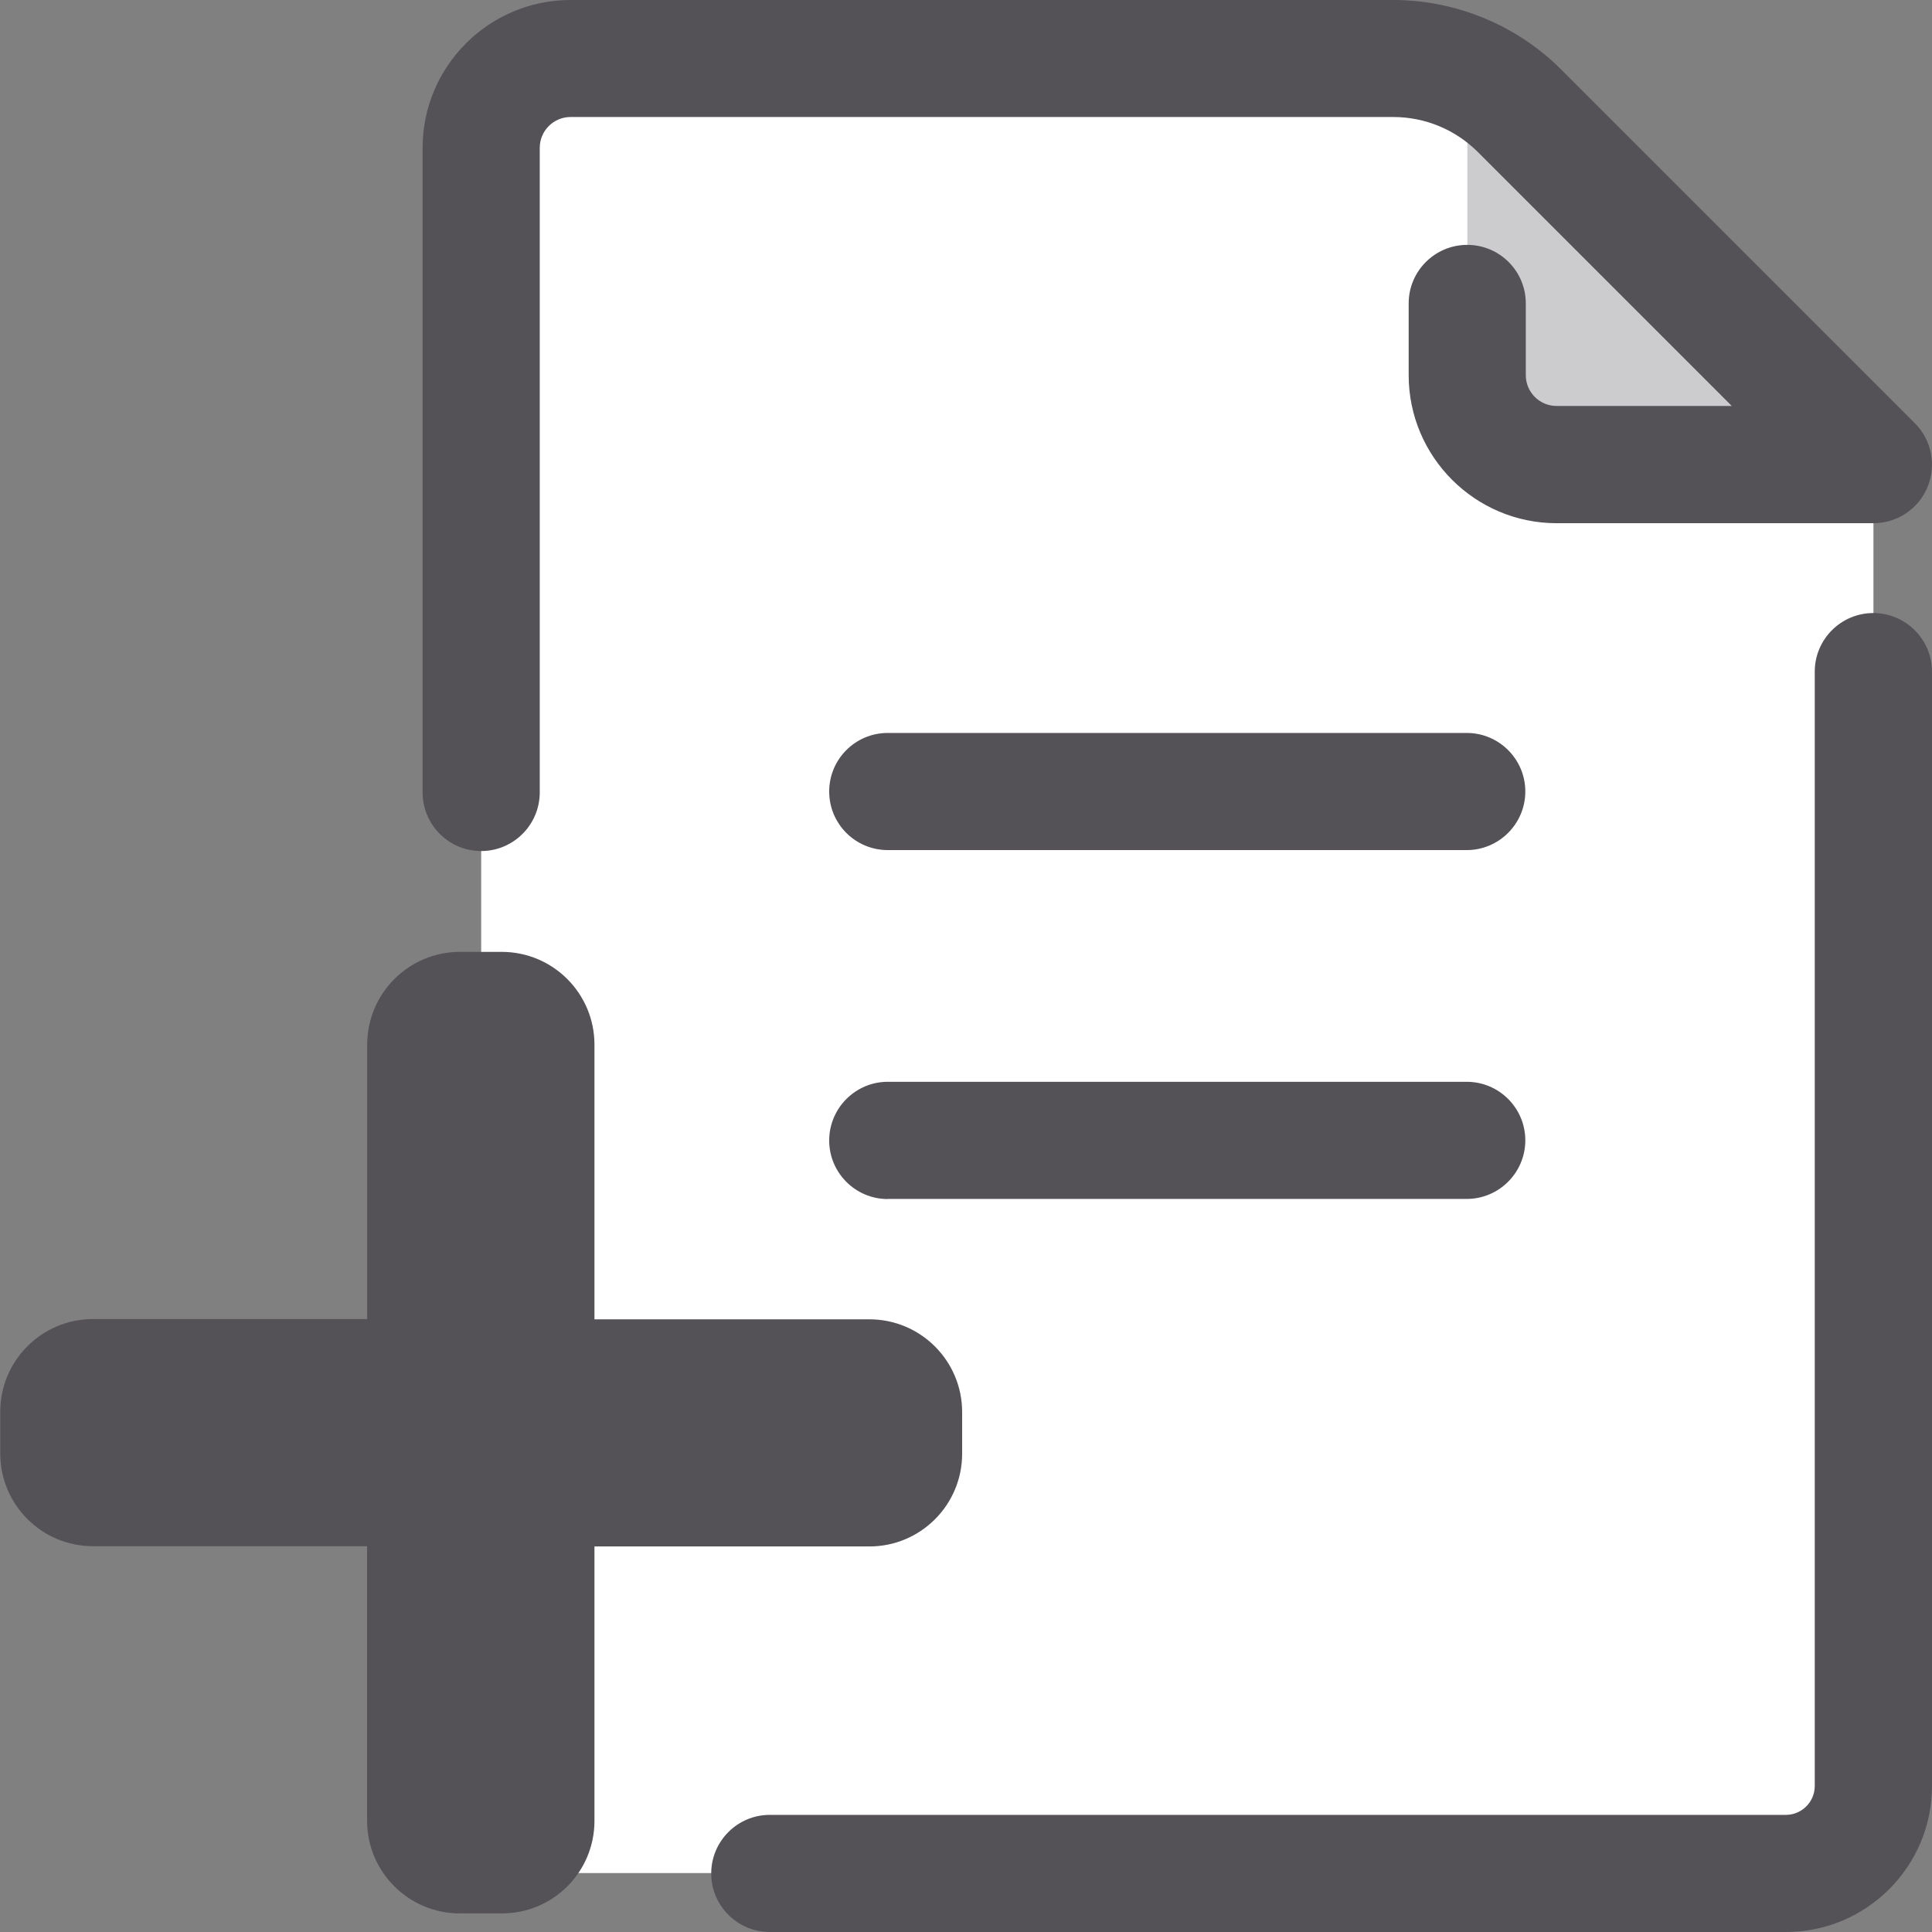 <?xml version="1.0" encoding="utf-8"?>
<!-- Generator: Adobe Illustrator 21.0.0, SVG Export Plug-In . SVG Version: 6.00 Build 0)  -->
<svg version="1.1" xmlns="http://www.w3.org/2000/svg" xmlns:xlink="http://www.w3.org/1999/xlink" x="0px" y="0px" width="16px"
	 height="16px" viewBox="0 0 16 16" enable-background="new 0 0 16 16" xml:space="preserve">
<rect x="0" y="0" width="16" height="16" fill="#808080" stroke="none"/>
<g id="Layer_1">
</g>
<g id="Layer_2">
</g>
<g id="messages">
</g>
<g id="messages_x5F_hover">
</g>
<g id="profile">
</g>
<g id="profile_x5F_hover">
</g>
<g id="view_x5F_hover">
</g>
<g id="view_x5F_feedback">
</g>
<g id="no_x5F_feedback_x5F_to_x5F_view">
</g>
<g id="download_x5F_hover">
</g>
<g id="download">
</g>
<g id="no_x5F_feedback_x5F_download">
</g>
<g id="link_x5F_hover">
</g>
<g id="assignment_x5F_link_copy">
</g>
<g id="Layer_21">
</g>
<g id="home_x5F_hover">
</g>
<g id="home_1_">
</g>
<g id="edit_x5F_profile">
</g>
<g id="preferences">
</g>
<g id="notifications">
</g>
<g id="my_x5F_posts">
</g>
<g id="logout">
</g>
<g id="assignment">
</g>
<g id="coursework">
</g>
<g id="forum">
</g>
<g id="quiz">
</g>
<g id="book">
</g>
<g id="database">
</g>
<g id="wiki">
</g>
<g id="choice">
</g>
<g id="workshop">
</g>
<g id="certificate">
</g>
<g id="scheduler">
</g>
<g id="equella">
</g>
<g id="file">
</g>
<g id="folder">
</g>
<g id="ims_x5F_content_x5F_package">
</g>
<g id="label">
</g>
<g id="lightbox_x5F_gallery">
</g>
<g id="nln_x5F_learning_x5F_object">
</g>
<g id="page">
</g>
<g id="subpage">
</g>
<g id="tab_x5F_display">
</g>
<g id="new_x5F_label">
</g>
<g id="url">
</g>
<g id="_x33_60_x5F_degree_x5F_diagnostics">
</g>
<g id="adobe_x5F_connect">
</g>
<g id="attendance_x5F_register">
</g>
<g id="booking">
</g>
<g id="chat">
</g>
<g id="checklist">
</g>
<g id="external_x5F_tool">
</g>
<g id="face_x5F_to_x5F_face">
</g>
<g id="forumNG">
</g>
<g id="glossary">
</g>
<g id="group_x5F_choice">
</g>
<g id="journal">
</g>
<g id="mediasite_x5F_content">
</g>
<g id="nanogong_x5F_voice">
</g>
<g id="questionnaire">
	<g>
		<g>
			<path fill="#FFFFFF" d="M12.586,0.919c-0.278-0.278-0.654-0.434-1.047-0.434H4.725
				c-0.409,0-0.74,0.332-0.74,0.74v7.246H3.812c-0.424,0-0.518,0.094-0.518,0.518
				v2.187H1.357c-0.424,0-0.768,0.094-0.768,0.518v0.345
				c0,0.424,0.344,0.518,0.768,0.518h1.937v2.187c0,0.424,0.094,0.518,0.518,0.518
				h0.345c0.098,0,0.19,0.228,0.276,0.194c0.085,0.035,0.178,0.056,0.276,0.056
				h10.082c0.4,0,0.724-0.324,0.724-0.724V3.848L12.586,0.919z"/>
		</g>
		<path opacity="0.3" fill="#545157" d="M15.079,3.413l-2.927-2.927V3.107
			c0,0.409,0.331,0.74,0.74,0.74h2.007C15.126,3.848,15.24,3.573,15.079,3.413z"
			/>
		<path fill="#545157" d="M4.923,15.08v-2.273h2.277c0.424,0,0.768-0.344,0.768-0.768
			v-0.345c0-0.424-0.344-0.768-0.768-0.768H4.923V8.651
			c0-0.424-0.344-0.768-0.768-0.768H3.809c-0.424,0-0.768,0.344-0.768,0.768V10.924
			H0.77c-0.424,0-0.768,0.344-0.768,0.768v0.345c0,0.424,0.344,0.768,0.768,0.768
			h2.27v2.273c0,0.424,0.344,0.768,0.768,0.768h0.345
			C4.579,15.848,4.923,15.504,4.923,15.08z"/>
		<g>
			<g>
				<path fill="#545157" d="M7.352,7.04c-0.268,0-0.485-0.217-0.485-0.485
					S7.084,6.07,7.352,6.07h4.795c0.268,0,0.485,0.218,0.485,0.485
					s-0.218,0.485-0.485,0.485H7.352z"/>
			</g>
			<g>
				<path fill="#545157" d="M7.352,9.93c-0.268,0-0.485-0.218-0.485-0.485
					S7.084,8.959,7.352,8.959h4.795c0.268,0,0.485,0.218,0.485,0.485
					s-0.218,0.485-0.485,0.485H7.352z"/>
			</g>
		</g>
		<g>
			<g>
				<path fill="#545157" d="M6.375,16c-0.268,0-0.485-0.218-0.485-0.485S6.107,15.03,6.375,15.03
					h8.415c0.131,0,0.239-0.107,0.239-0.239V5.562c0-0.268,0.218-0.485,0.485-0.485
					S16,5.295,16,5.562v9.229C16,15.458,15.457,16,14.79,16H6.375z"/>
			</g>
			<path fill="#545157" d="M3.985,7.048c-0.268,0-0.485-0.218-0.485-0.485V1.226
				C3.499,0.55,4.049,0,4.725,0h6.814c0.518,0,1.024,0.209,1.39,0.576
				l2.929,2.929c0.139,0.139,0.18,0.347,0.105,0.528
				c-0.076,0.183-0.252,0.3-0.449,0.3h-2.622
				c-0.676,0-1.226-0.55-1.226-1.226V2.513c0-0.268,0.217-0.485,0.485-0.485
				s0.485,0.217,0.485,0.485v0.594c0,0.141,0.114,0.255,0.255,0.255h1.451
				l-2.101-2.101c-0.188-0.188-0.438-0.292-0.704-0.292H4.725
				c-0.141,0-0.255,0.115-0.255,0.255V6.562C4.47,6.83,4.252,7.048,3.985,7.048z"/>
		</g>
	</g>
</g>
<g id="scorm_x5F_package">
</g>
<g id="survey">
</g>
<g id="tutorship">
</g>
<g id="advanced_x5F_forum">
</g>
<g id="subcourse">
</g>
<g id="lesson_1_">
</g>
<g id="adaptive_x5F_quiz">
</g>
<g id="ou_x5F_wiki">
</g>
<g id="support_x5F_tracker">
</g>
<g id="view_x5F_comments">
</g>
<g id="no_x5F_comment">
</g>
<g id="attention">
</g>
<g id="search">
</g>
<g id="submitted">
</g>
<g id="feedback">
</g>
<g id="T_x5F_I_x5F_N">
</g>
</svg>
